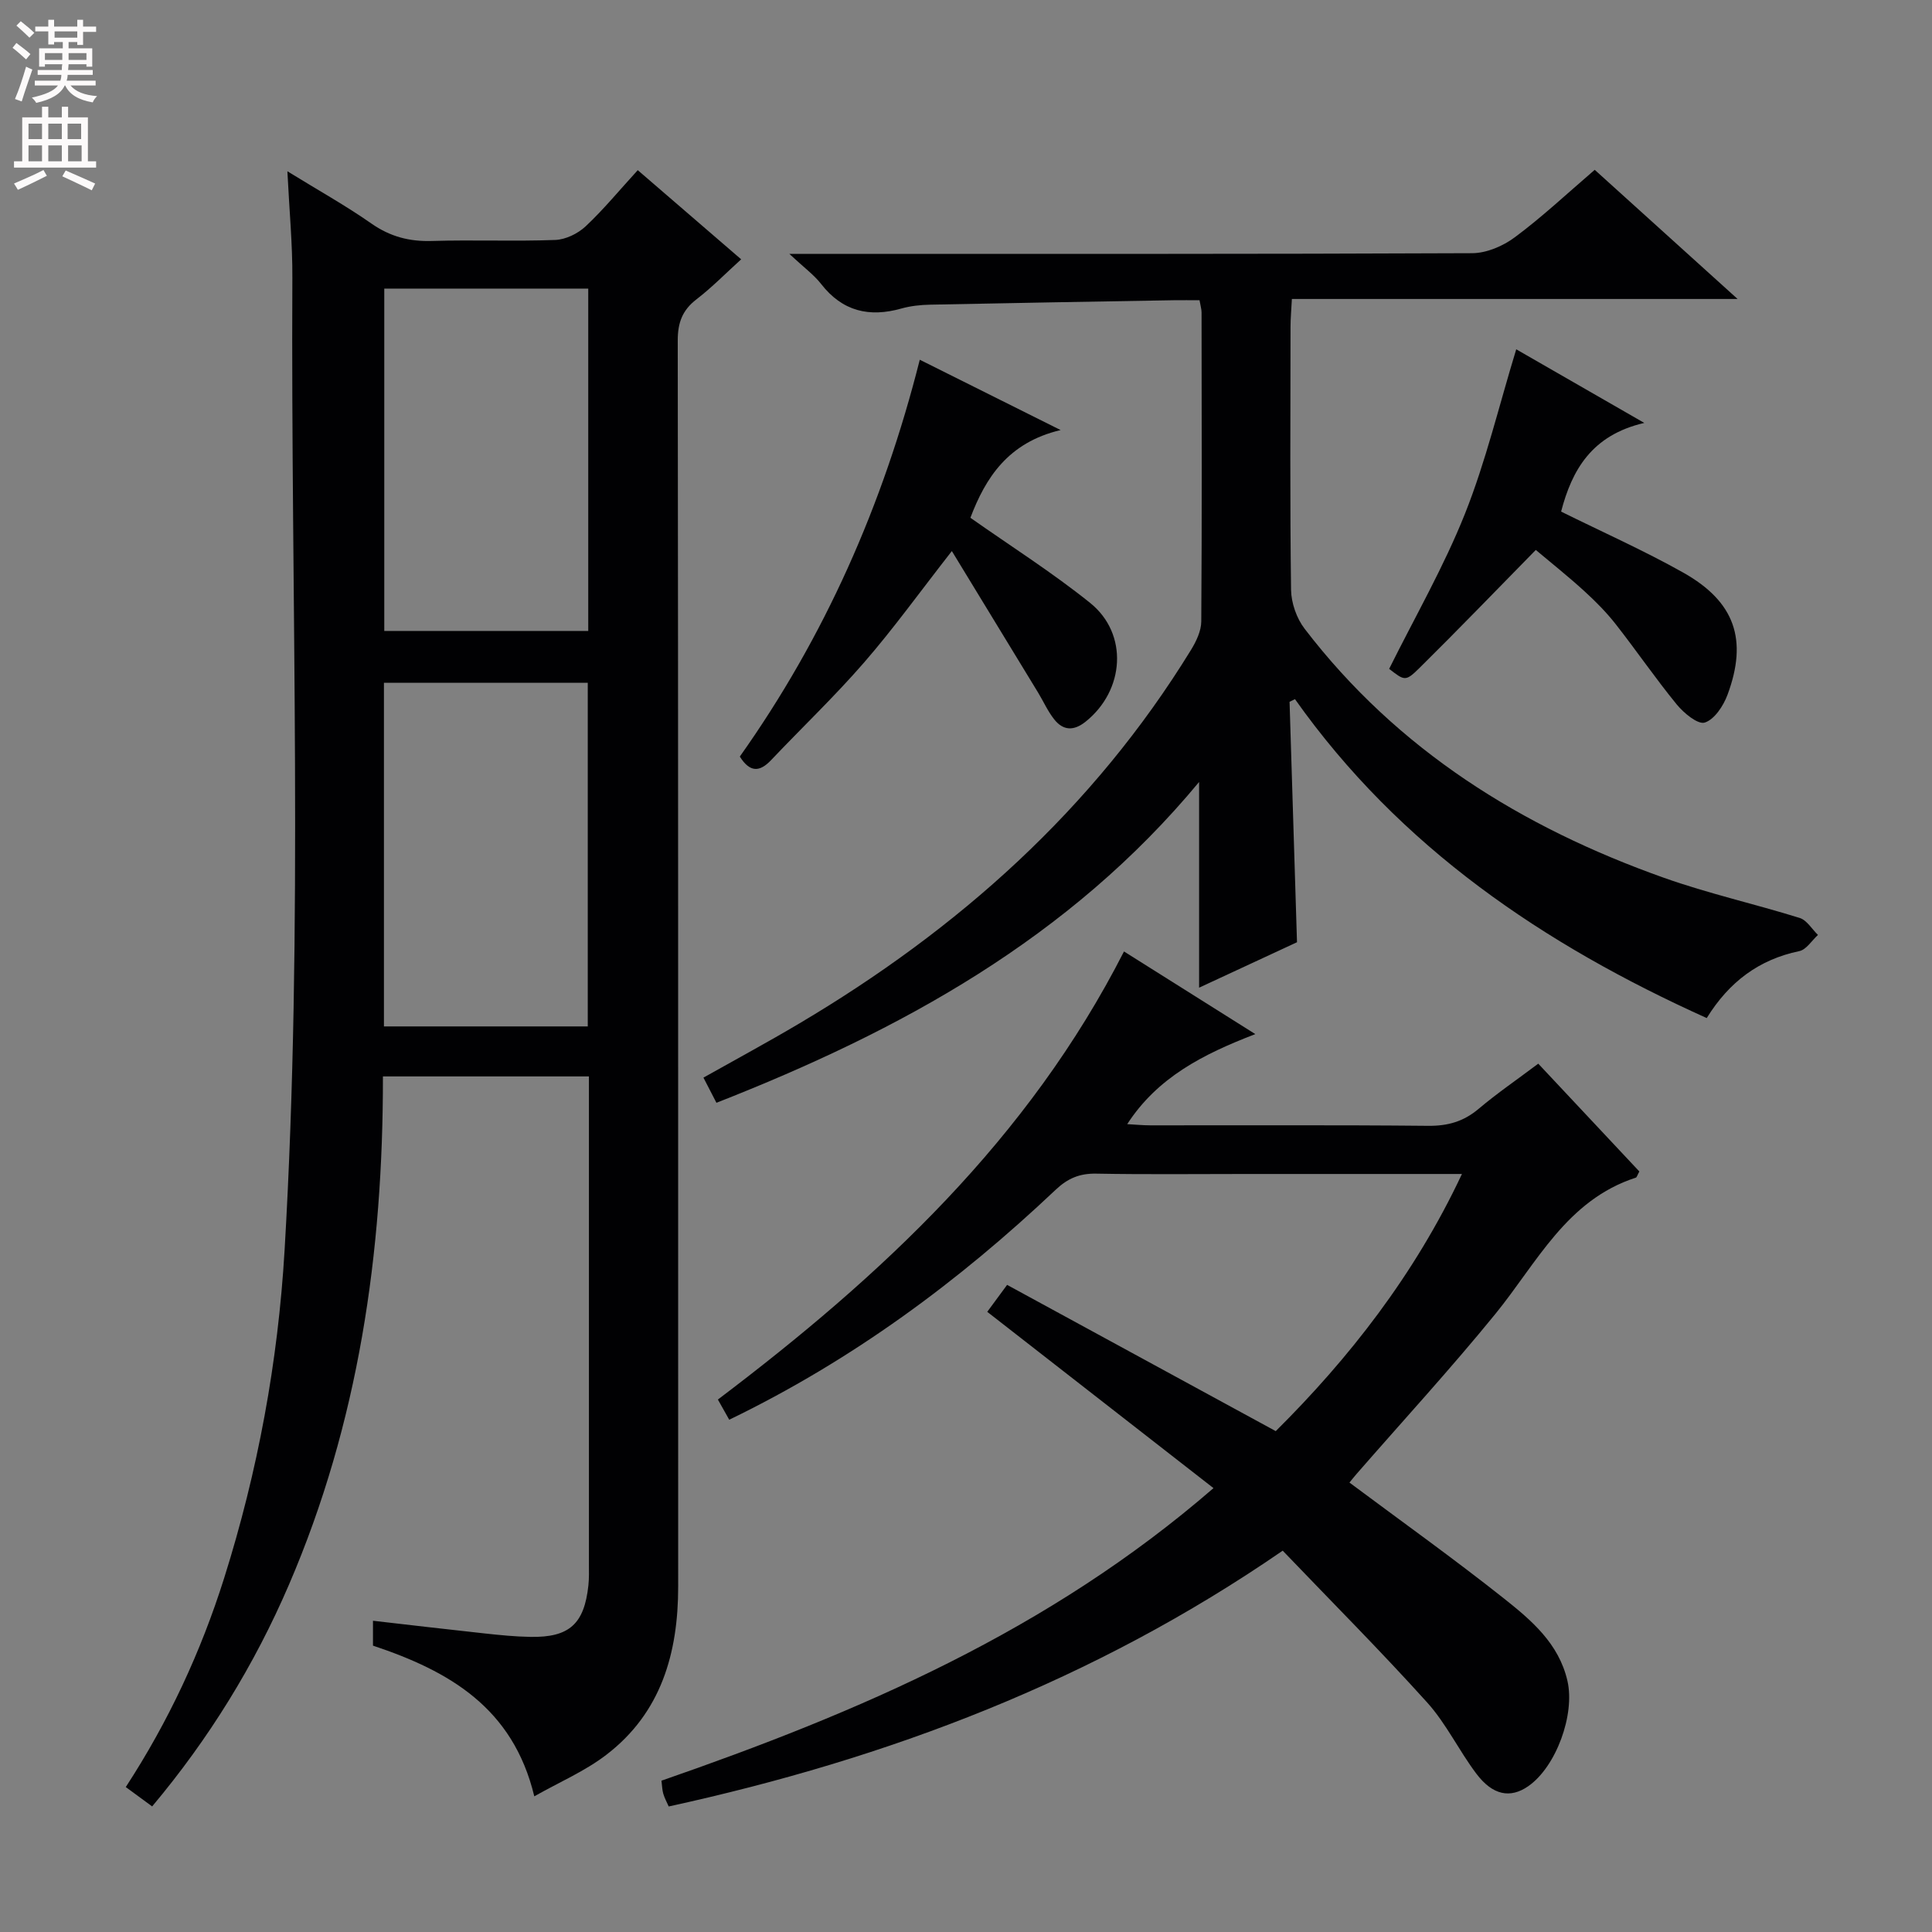 <svg enable-background="new 0 0 400 400" viewBox="0 0 400 400" xmlns="http://www.w3.org/2000/svg"><rect x="0" y="0" width="400" height="400" fill="#808080" stroke="none"/><g fill="#010103"><path d="m110.62 371.91c-4.41-18.37-17.64-25.94-33.4-31.2 0-1.43 0-3.03 0-5.15 7.79.89 15.47 1.8 23.16 2.63 3.14.34 6.29.66 9.45.71 8.03.14 11.13-2.66 11.99-10.66.16-1.49.11-3 .11-4.49.01-31.83 0-63.66 0-95.49 0-1.66 0-3.31 0-5.4-14.29 0-28.31 0-42.65 0 .05 36.48-5.04 71.76-19.47 105.27-7.14 16.58-16.52 31.82-28.31 45.87-1.75-1.28-3.44-2.53-5.46-4.01 8.88-13.64 15.56-28.02 20.37-43.27 6.97-22.11 11.15-44.77 12.51-67.87 3.95-67.08 1.27-134.22 1.61-201.34.04-6.96-.63-13.93-1.03-22.05 6.34 3.91 12.06 7.09 17.39 10.82 3.9 2.72 7.88 3.76 12.57 3.61 8.49-.26 17 .11 25.49-.21 2.16-.08 4.68-1.31 6.29-2.81 3.73-3.5 7-7.49 10.8-11.64 7.13 6.14 14.02 12.09 21.41 18.46-3.18 2.88-6.04 5.81-9.25 8.28-2.93 2.25-3.88 4.83-3.88 8.52.11 85.99.08 171.99.09 257.98 0 13.76-3.5 26.15-14.9 34.86-4.39 3.37-9.64 5.61-14.89 8.58zm11.07-230.54c-14.23 0-28.12 0-42.2 0v71.14h42.2c0-23.75 0-47.18 0-71.14zm.1-81.62c-14.31 0-28.22 0-42.23 0v70.88h42.23c0-23.68 0-46.98 0-70.88z"/><path d="m150.98 293.94c-.92-1.63-1.61-2.87-2.35-4.18 33.85-25.59 64.27-53.9 84.08-92.77 8.82 5.55 17.44 10.98 27.19 17.11-10.87 4.18-20.24 8.96-26.52 18.64 1.68.09 3.24.25 4.8.25 19.17.02 38.33-.09 57.5.1 4.08.04 7.35-.89 10.47-3.53 3.8-3.21 7.93-6.03 12.33-9.34 7.08 7.55 14.06 14.99 20.93 22.32-.42.76-.52 1.21-.73 1.28-14.32 4.64-20.45 17.61-29.06 28.19-9.24 11.35-19.16 22.14-28.78 33.18-.53.61-1.03 1.25-1.45 1.76 10.81 8.06 21.61 15.77 31.99 24 5.68 4.51 11.36 9.31 13.14 17.05 1.6 6.95-2.32 17.79-8.12 21.82-3.69 2.56-7.34 1.91-10.74-2.6-3.6-4.77-6.23-10.36-10.2-14.76-9.56-10.6-19.65-20.72-29.89-31.41-39.11 26.95-81.7 43.04-127.12 52.96-.38-.86-.85-1.71-1.12-2.62-.23-.76-.24-1.59-.38-2.72 40.78-14.15 80.06-30.91 114.29-60.57-15.87-12.37-31.15-24.28-46.84-36.5.87-1.18 2.11-2.85 4.11-5.58 18.41 10.02 36.72 19.99 55.62 30.28 15.06-14.96 28.7-32.26 38.55-53.24-15.46 0-30.1 0-44.74 0-10.33 0-20.67.12-31-.07-3.42-.06-5.87.97-8.38 3.34-20.06 18.97-42.05 35.25-67.58 47.61z"/><path d="m330.17 35.16c9.78 8.84 19.24 17.39 29.58 26.74-31.29 0-61.48 0-92.28 0-.11 2.25-.28 3.99-.28 5.74-.02 18.16-.13 36.33.11 54.48.04 2.72 1.15 5.9 2.81 8.06 19.24 25.12 44.96 41.11 74.37 51.55 9.2 3.27 18.79 5.41 28.12 8.32 1.49.46 2.54 2.31 3.79 3.52-1.28 1.16-2.41 3.05-3.87 3.35-8.33 1.74-14.5 6.33-19.16 13.86-33.76-15.22-63.52-35.32-85.25-66.03-.37.18-.74.37-1.12.55.51 16.37 1.01 32.73 1.54 49.78-6.39 2.96-13.21 6.13-20.27 9.41 0-14.35 0-28.01 0-42.59-26.85 32.4-61.81 51.47-99.93 66.42-.93-1.81-1.74-3.37-2.69-5.21 6.77-3.81 13.32-7.34 19.71-11.13 33.02-19.55 60.98-44.44 81.22-77.4 1.08-1.76 2.13-3.93 2.14-5.92.15-21.33.09-42.65.06-63.98 0-.63-.2-1.27-.42-2.52-1.84 0-3.61-.03-5.38 0-16.81.29-33.61.57-50.42.92-1.98.04-4.02.26-5.91.79-6.68 1.89-12.23.59-16.64-5.08-1.5-1.92-3.56-3.41-6.58-6.23h6.9c44.82 0 89.64.06 134.47-.14 2.98-.01 6.39-1.47 8.83-3.29 5.6-4.15 10.71-8.95 16.55-13.97z"/><path d="m190.43 74.48c9.57 4.78 18.61 9.3 29.16 14.56-10.92 2.58-15.56 9.94-18.68 18.16 8.34 5.87 16.91 11.3 24.77 17.61 8 6.41 7.19 18.16-.95 24.63-2.44 1.94-4.63 1.83-6.48-.52-1.32-1.67-2.21-3.69-3.32-5.52-5.83-9.59-11.68-19.17-17.86-29.31-6.65 8.51-12.08 16.06-18.15 23.05-6.1 7.03-12.87 13.48-19.28 20.24-2.38 2.51-4.39 2.56-6.47-.74 17.53-24.72 29.66-52.05 37.26-82.16z"/><path d="m317.97 113.86c-8.32 8.48-16.14 16.59-24.15 24.5-2.83 2.79-3.05 2.57-6.21.12 5.32-10.71 11.3-21.09 15.69-32.1 4.33-10.87 7.05-22.38 10.62-34.06 8.01 4.6 16.52 9.5 26.51 15.24-10.9 2.53-14.97 9.76-17.22 18.36 8.52 4.22 17.14 8.05 25.32 12.65 10.66 6.01 13.37 13.88 9.13 25.28-.85 2.29-2.7 5.11-4.71 5.75-1.43.45-4.34-1.97-5.8-3.75-4.41-5.39-8.35-11.16-12.65-16.64-1.94-2.47-4.19-4.74-6.52-6.86-3.3-3.01-6.81-5.8-10.01-8.49z"/></g><path d="m2.6 9.9.8-1c.9.7 1.9 1.4 2.9 2.3l-.9 1.1c-1.1-1-2-1.8-2.8-2.4zm.5 10.6c.9-2.1 1.6-4.3 2.3-6.7.4.2.8.4 1.3.6-.7 2.1-1.5 4.3-2.2 6.6zm.3-15.2.9-.9c1 .8 2 1.6 2.8 2.4l-1 1c-.9-.9-1.8-1.7-2.7-2.5zm12.6-1.2h1.2v1.4h2.7v1.1h-2.7v2.7h-1.2v-.6h-1.8v1.3h4.9v3.8h-1.2v-.5h-3.7c0 .4-.1.9-.1 1.2h5.1v1h-5.2c0 .5-.1.9-.2 1.2h6v1h-5.2c1.1 1.3 2.9 2 5.5 2.2-.4.4-.7.8-.9 1.3-2.9-.5-4.8-1.6-5.7-3.5h-.1c-.8 1.7-2.7 2.9-5.9 3.6-.2-.4-.6-.8-.9-1.1 2.8-.6 4.6-1.4 5.4-2.5h-4.8v-1h5.3c.1-.3.2-.7.2-1.2h-4.9v-1h5c0-.4 0-.8.1-1.2h-3.6v.5h-1.2v-3.8h4.9v-1.3h-1.8v.5h-1.2v-2.7h-2.7v-1h2.7v-1.4h1.2v1.4h4.8zm-6.7 8.3h3.6c0-.4 0-.9 0-1.4h-3.6zm1.9-4.6h4.8v-1.3h-4.7v1.3zm6.7 3.2h-3.7v1.4h3.7z" fill="#fcfafa"/><path d="m8.7 22.1h1.3v2.2h2.8v-2.2h1.3v2.2h4.1v9.1h1.7v1.3h-17v-1.3h1.7v-9.1h4.1zm.3 13.1.7 1.2c-1.8.9-3.8 1.9-6 2.9-.2-.4-.5-.8-.8-1.3 2.3-1 4.4-1.9 6.1-2.8zm-3.1-6.4h2.8v-3.2h-2.8zm0 4.6h2.8v-3.3h-2.8zm4.1-4.6h2.8v-3.2h-2.8zm0 4.6h2.8v-3.3h-2.8zm3.6 1.9c2.1.9 4.1 1.8 6.1 2.7l-.7 1.4c-2.2-1.1-4.2-2-6.1-2.9zm3.2-9.7h-2.8v3.2h2.8zm-2.7 7.8h2.8v-3.3h-2.8z" fill="#fcfafa"/></svg>